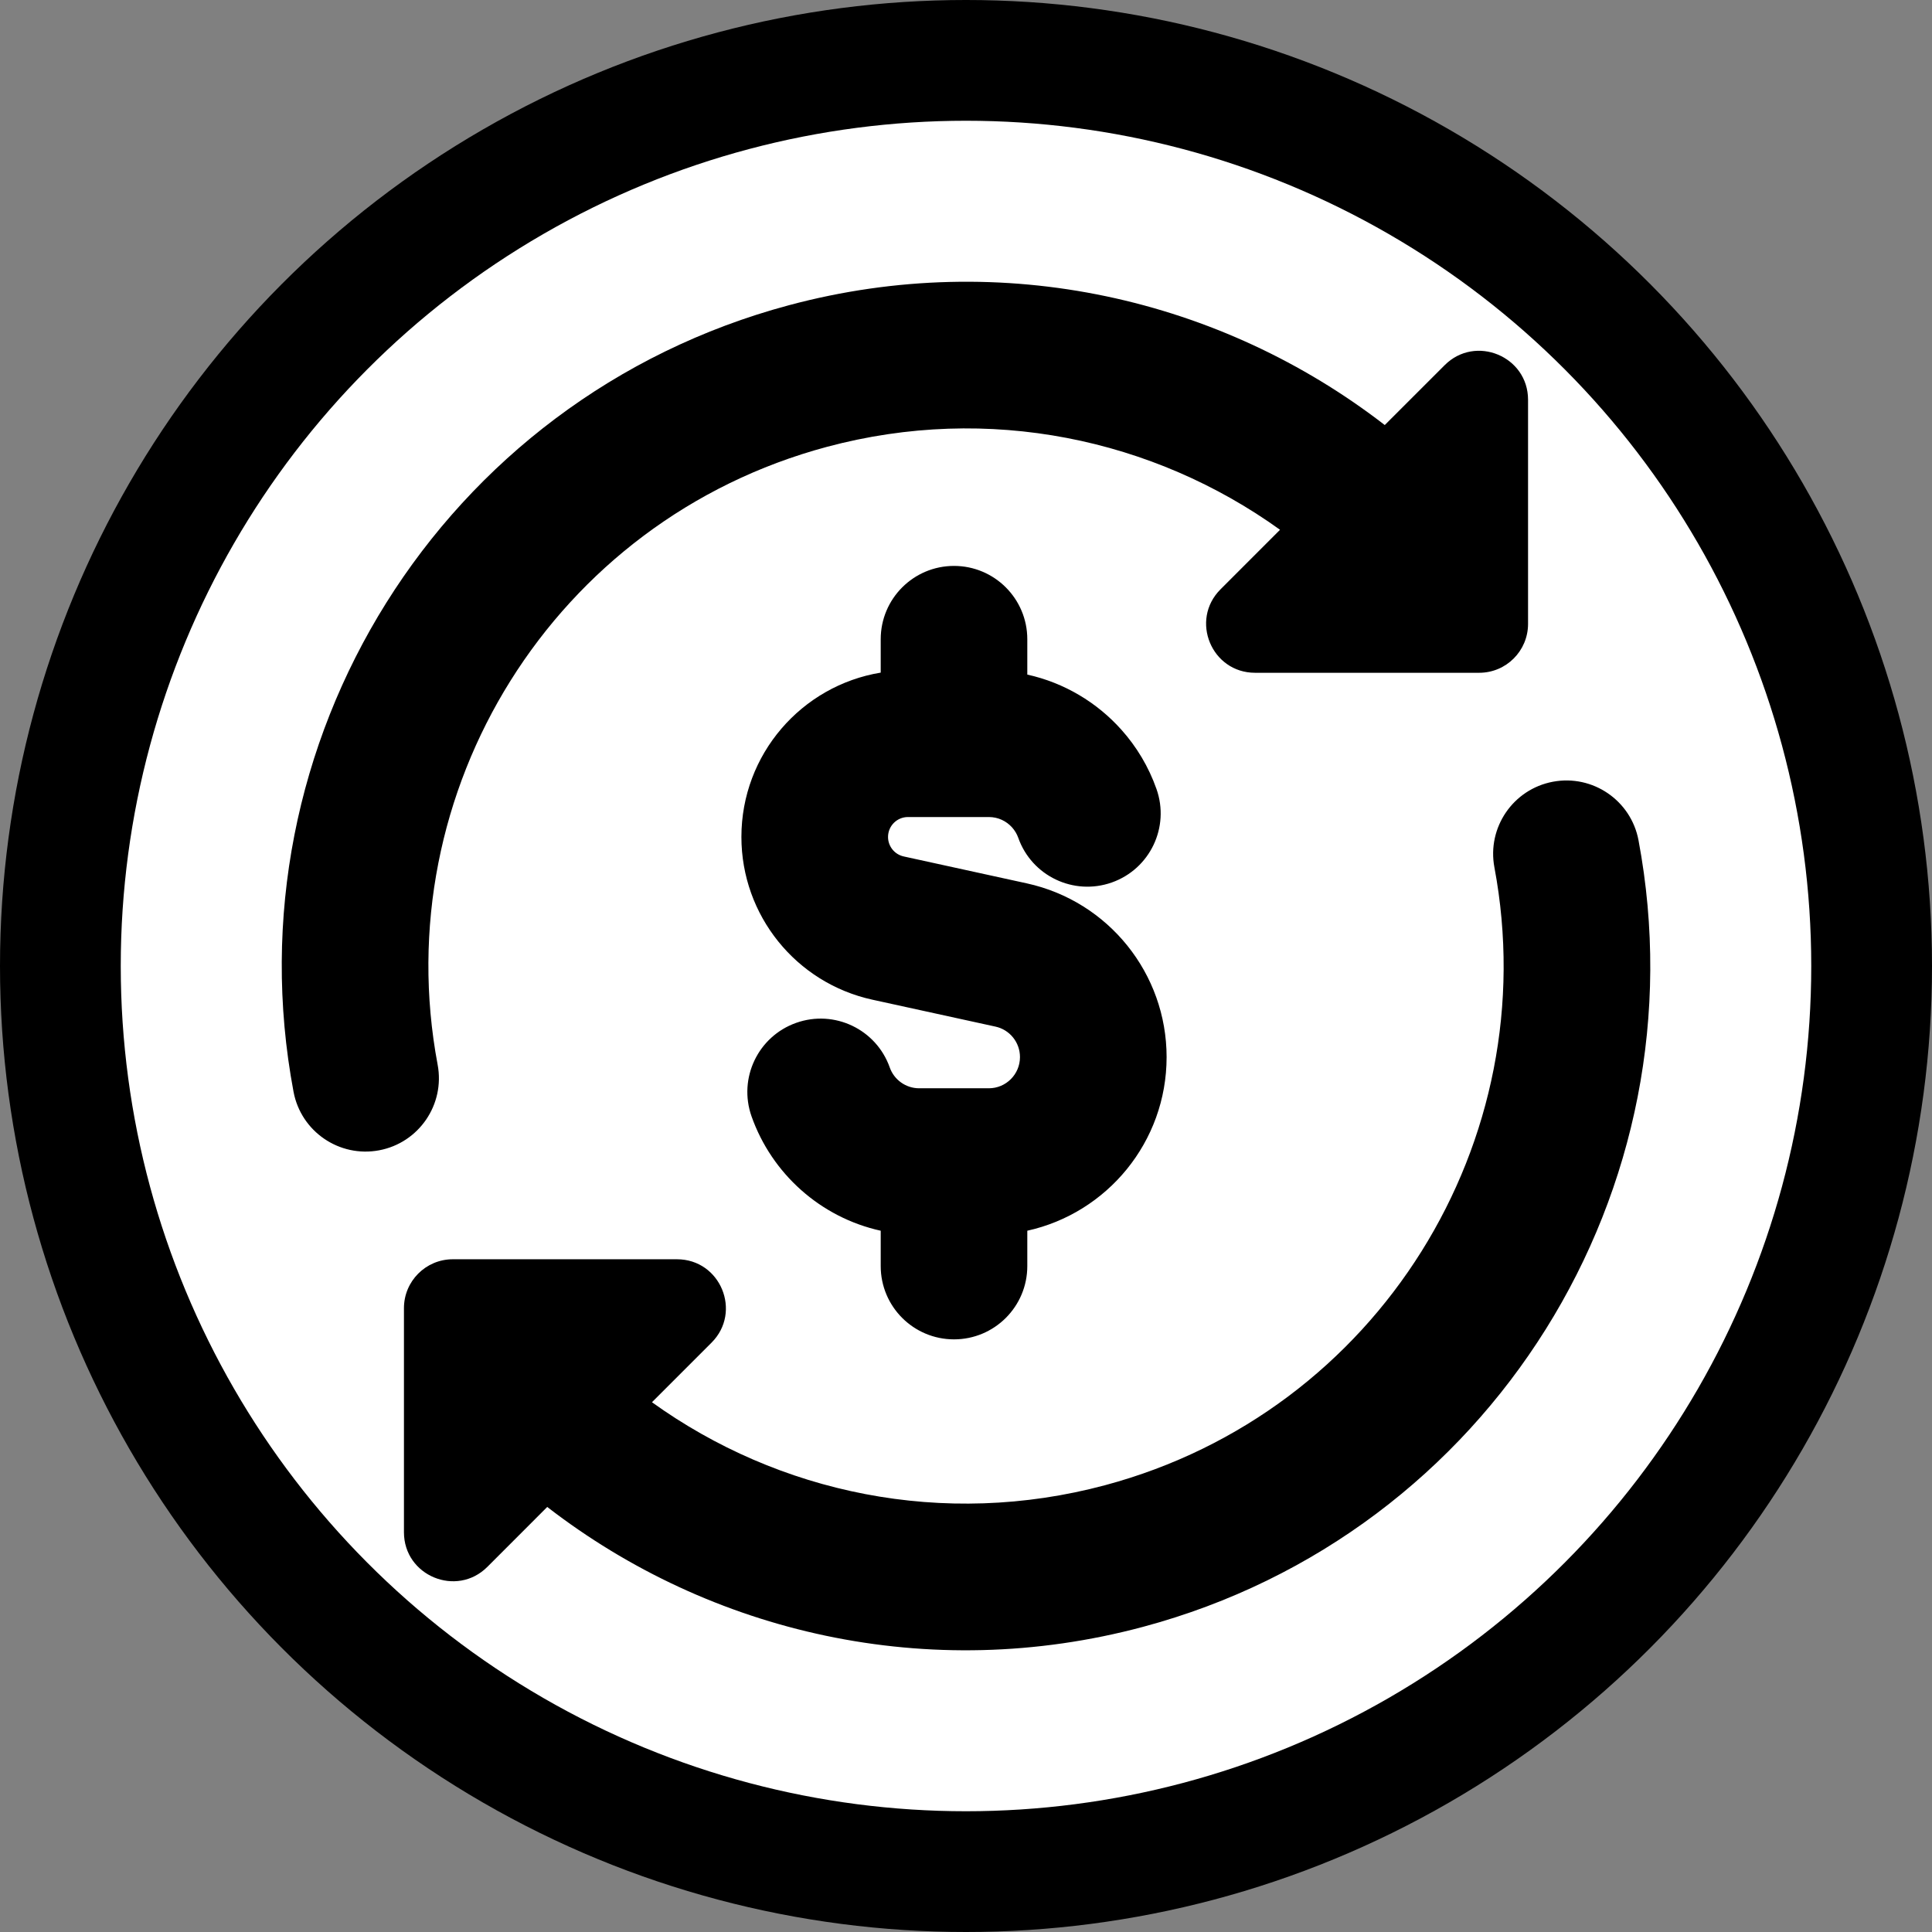 <svg width="48" height="48" viewBox="0 0 48 48" fill="none" xmlns="http://www.w3.org/2000/svg">
<rect x="0" y="0" width="48" height="48" fill="#808080" stroke="none"/>
<circle cx="24" cy="24" r="24" fill="black"/>
<circle cx="24" cy="24" r="21" fill="white"/>
<g clip-path="url(#clip0_0_1)">
<path fill-rule="evenodd" clip-rule="evenodd" d="M31.802 13.162C28.66 10.904 24.57 10.023 20.544 11.102C13.755 12.921 9.596 19.659 10.873 26.452C11.059 27.441 10.408 28.393 9.42 28.579C8.431 28.765 7.479 28.114 7.293 27.126C5.666 18.474 10.958 9.899 19.601 7.583C24.934 6.154 30.352 7.428 34.404 10.56L35.892 9.073C36.656 8.308 37.964 8.85 37.964 9.932V15.5C37.964 16.171 37.421 16.715 36.75 16.715H31.182C30.1 16.715 29.558 15.407 30.323 14.642L31.802 13.162ZM38.581 19.422C39.57 19.236 40.522 19.887 40.708 20.875C42.335 29.527 37.043 38.102 28.4 40.418C23.067 41.847 17.648 40.573 13.596 37.44L12.109 38.928C11.344 39.693 10.036 39.151 10.036 38.069V32.501C10.036 31.83 10.579 31.286 11.25 31.286H16.819C17.9 31.286 18.442 32.594 17.677 33.359L16.198 34.838C19.34 37.097 23.431 37.977 27.457 36.899C34.246 35.08 38.405 28.342 37.128 21.549C36.942 20.56 37.593 19.608 38.581 19.422ZM25.523 15.882C25.523 14.876 24.708 14.06 23.702 14.06C22.696 14.06 21.881 14.876 21.881 15.882V16.711C19.917 17.034 18.42 18.739 18.42 20.794C18.42 22.739 19.774 24.421 21.674 24.837L24.733 25.506C25.087 25.583 25.341 25.898 25.341 26.263C25.341 26.691 24.994 27.038 24.567 27.038H22.837C22.503 27.038 22.213 26.825 22.106 26.522C21.771 25.573 20.73 25.076 19.782 25.412C18.834 25.747 18.337 26.787 18.672 27.736C19.174 29.157 20.384 30.247 21.881 30.577V31.455C21.881 32.461 22.696 33.276 23.702 33.276C24.708 33.276 25.523 32.461 25.523 31.455V30.577C27.504 30.14 28.984 28.373 28.984 26.263C28.984 24.188 27.54 22.391 25.511 21.947L22.452 21.278C22.225 21.228 22.063 21.027 22.063 20.794C22.063 20.52 22.285 20.299 22.558 20.299H24.567C24.796 20.299 25 20.396 25.145 20.557C25.212 20.633 25.265 20.72 25.298 20.814C25.633 21.763 26.674 22.26 27.622 21.925C28.571 21.59 29.068 20.549 28.732 19.601C28.538 19.05 28.238 18.551 27.859 18.128C27.255 17.453 26.443 16.963 25.523 16.76V15.882Z" fill="black"/>
</g>
<defs>
<clipPath id="clip0_0_1">
<rect width="34" height="34" fill="white" transform="translate(7 7)"/>
</clipPath>
</defs>
</svg>
